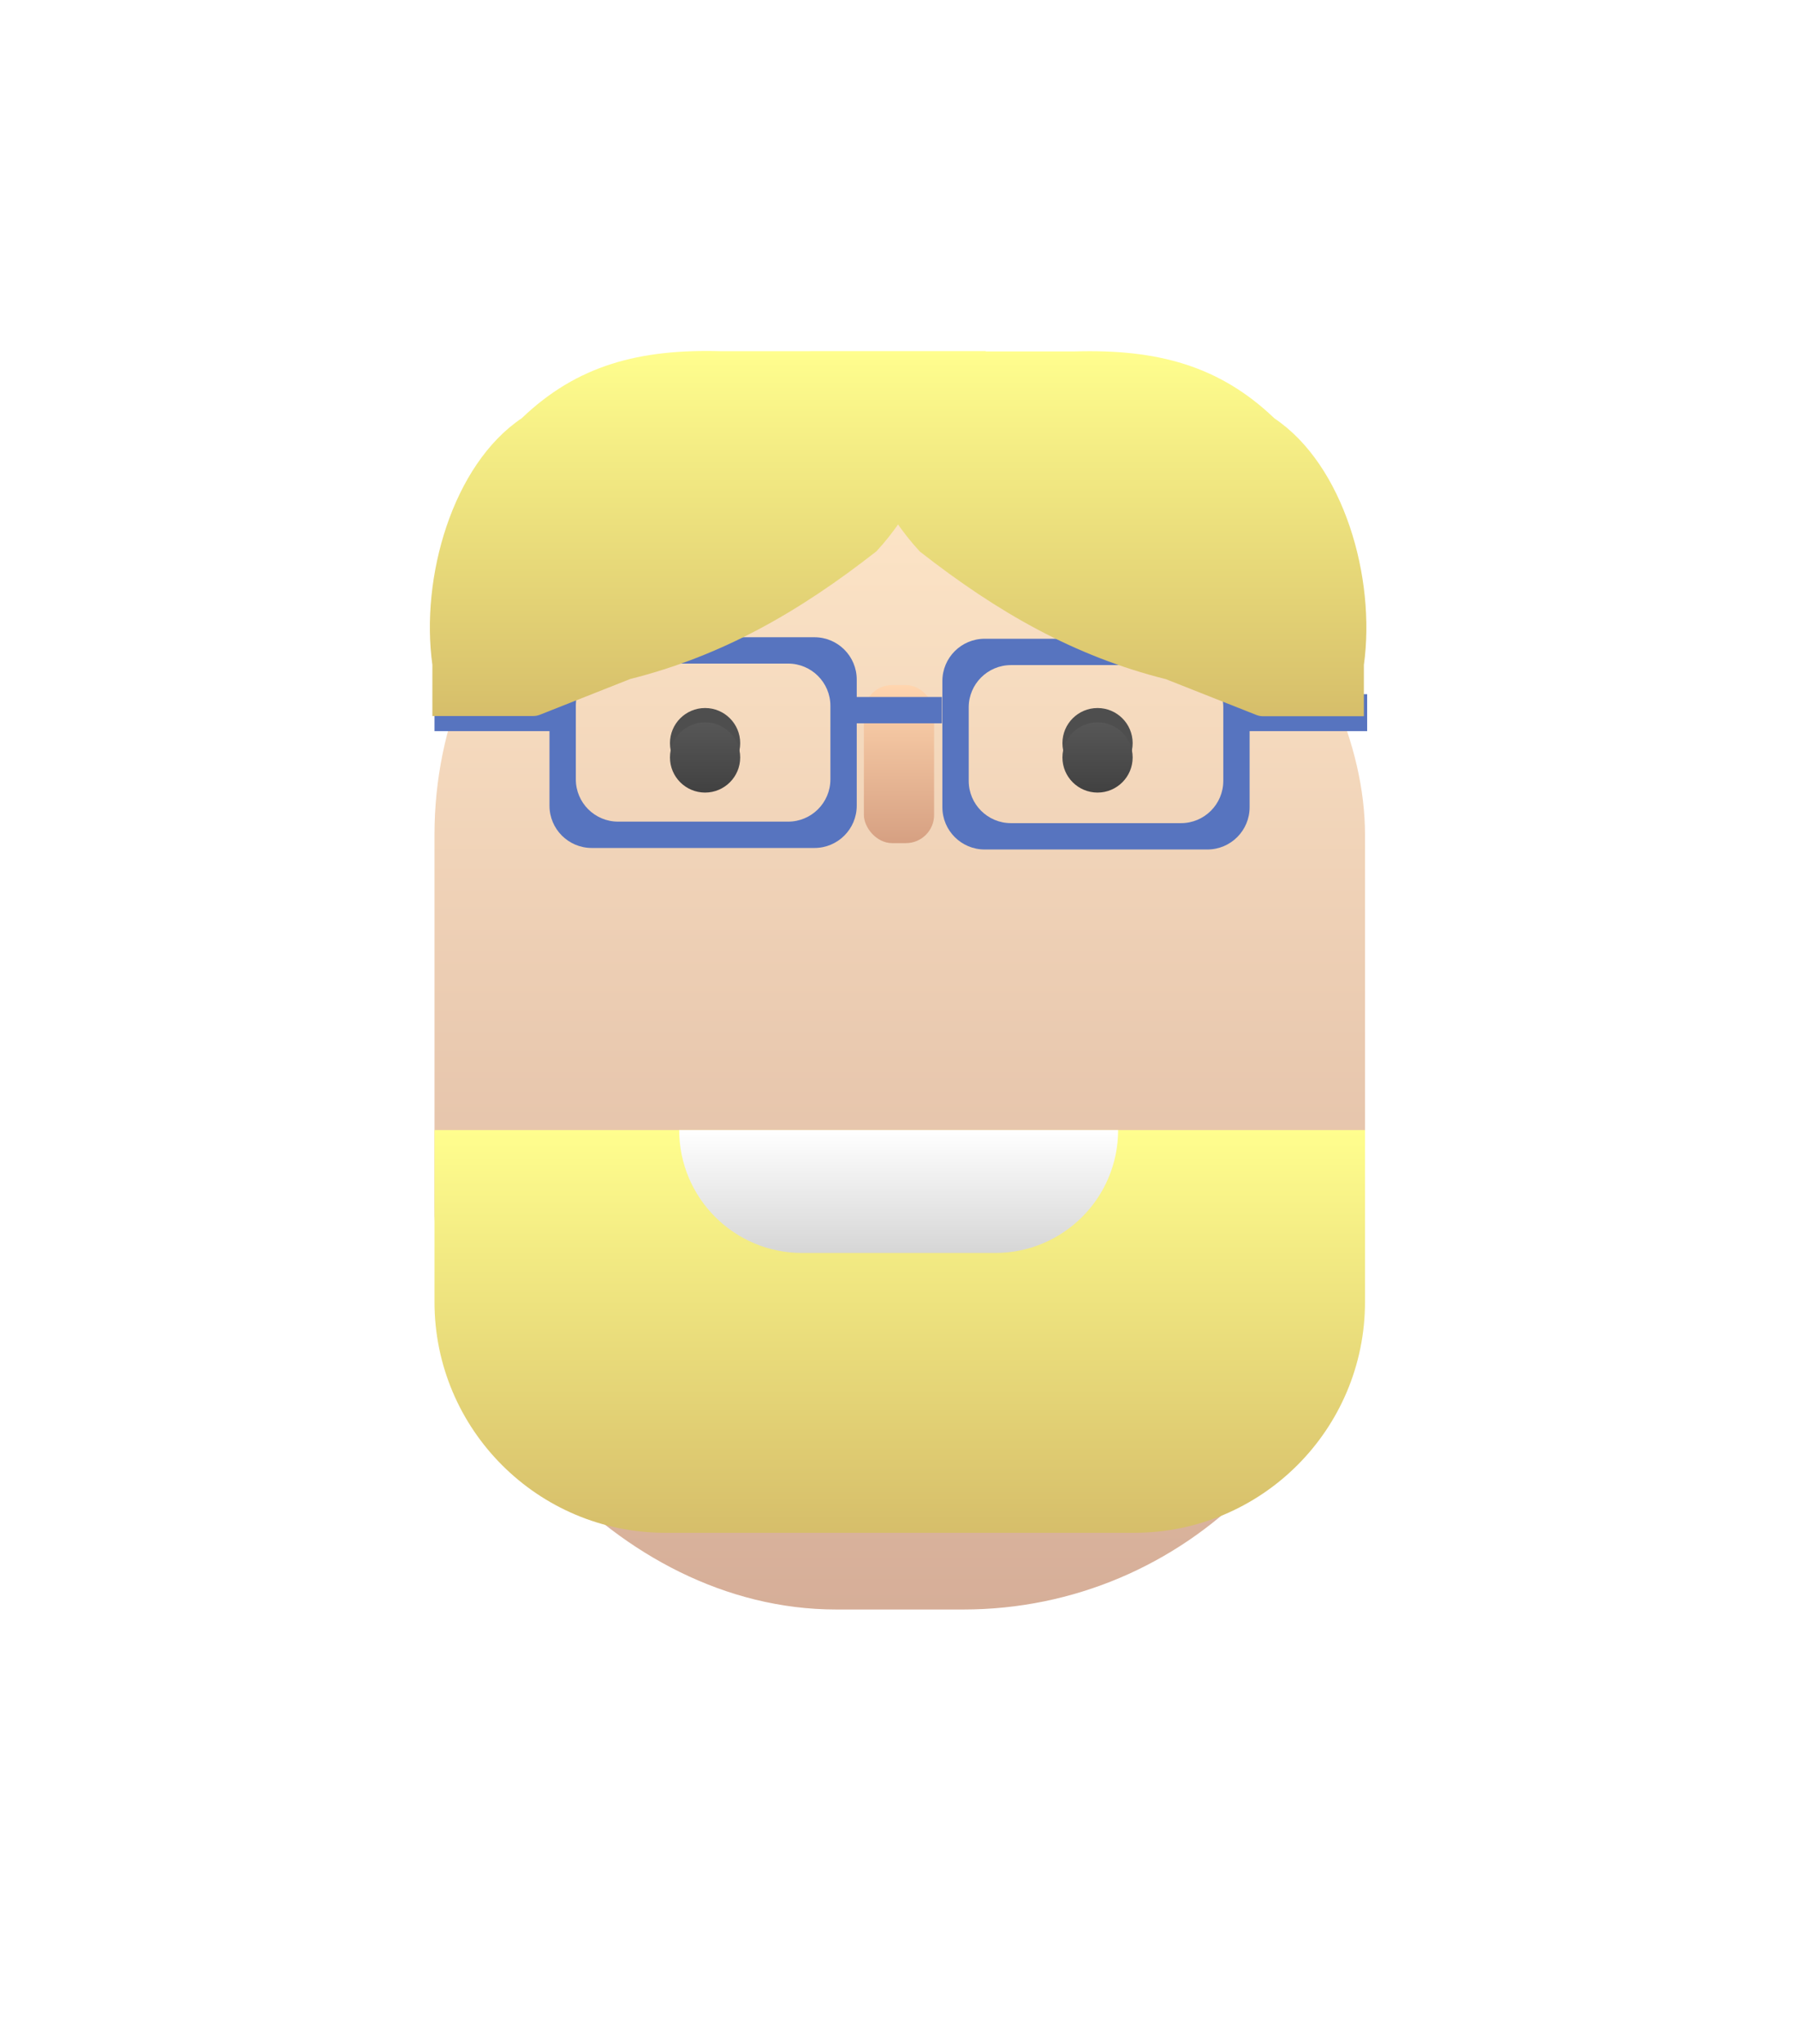 <svg width="255" height="290" viewBox="0 0 255 290" fill="none" xmlns="http://www.w3.org/2000/svg">
<g filter="url(#filter0_dii_93_131)">
<rect x="61.655" y="31" width="132.043" height="166.923" rx="57" fill="url(#paint0_linear_93_131)"/>
</g>
<g filter="url(#filter1_dii_93_131)">
<path d="M61.655 141.072V165.453C61.655 183.545 76.322 198.212 94.415 198.212H125.184H130.168H160.938C179.031 198.212 193.698 183.545 193.698 165.453V141.072H143.248H112.105H61.655Z" fill="url(#paint1_linear_93_131)"/>
</g>
<g filter="url(#filter2_dii_93_131)">
<path d="M96.38 152.21H158.665C158.665 161.842 150.857 169.65 141.225 169.65H113.82C104.188 169.65 96.38 161.842 96.38 152.21Z" fill="url(#paint2_linear_93_131)"/>
</g>
<g filter="url(#filter3_dii_93_131)">
<rect x="122.588" y="93.898" width="9.966" height="22.422" rx="4" fill="url(#paint3_linear_93_131)"/>
</g>
<rect x="121.2" y="98.883" width="12.457" height="3.737" fill="#5774BF"/>
<rect x="176.968" y="98.484" width="17.035" height="5.242" fill="#5774BF"/>
<rect x="61.655" y="98.484" width="16.38" height="5.242" fill="#5774BF"/>
<path fill-rule="evenodd" clip-rule="evenodd" d="M139.726 90.622C136.412 90.622 133.726 93.309 133.726 96.622V114.519C133.726 117.833 136.412 120.519 139.726 120.519H171.325C174.639 120.519 177.325 117.833 177.325 114.519V96.622C177.325 93.309 174.639 90.622 171.325 90.622H139.726ZM143.463 94.359C140.149 94.359 137.463 97.046 137.463 100.359V110.782C137.463 114.096 140.149 116.782 143.463 116.782H167.588C170.902 116.782 173.588 114.096 173.588 110.782V100.359C173.588 97.046 170.902 94.359 167.588 94.359H143.463Z" fill="#5774BF"/>
<circle cx="155.744" cy="105.433" r="4.983" fill="#4E4E4E"/>
<path fill-rule="evenodd" clip-rule="evenodd" d="M83.974 90.407C80.66 90.407 77.974 93.094 77.974 96.407V114.304C77.974 117.618 80.66 120.304 83.974 120.304H115.573C118.887 120.304 121.573 117.618 121.573 114.304V96.407C121.573 93.094 118.887 90.407 115.573 90.407H83.974ZM87.711 94.145C84.397 94.145 81.711 96.831 81.711 100.145V110.567C81.711 113.881 84.397 116.567 87.711 116.567H111.836C115.15 116.567 117.836 113.881 117.836 110.567V100.145C117.836 96.831 115.15 94.145 111.836 94.145H87.711Z" fill="#5774BF"/>
<circle cx="100.053" cy="105.432" r="4.983" fill="#4E4E4E"/>
<g filter="url(#filter4_dii_93_131)">
<circle cx="100.053" cy="105.432" r="4.983" fill="url(#paint4_linear_93_131)"/>
</g>
<g filter="url(#filter5_dii_93_131)">
<circle cx="155.744" cy="105.432" r="4.983" fill="url(#paint5_linear_93_131)"/>
</g>
<g filter="url(#filter6_dii_93_131)">
<path d="M76.617 82.606L89.433 77.535C102.448 74.266 113.336 68.06 124.376 59.413C126.867 56.709 128.967 53.612 130.605 50.227L139.895 31.03H102.333C90.756 30.703 81.911 32.996 74.049 40.53C64.21 47.137 59.635 63.134 61.355 75.519V82.79H75.653C75.983 82.79 76.31 82.728 76.617 82.606Z" fill="url(#paint6_linear_93_131)"/>
<path d="M178.276 82.636L165.461 77.565C152.446 74.296 141.558 68.09 130.518 59.444C128.027 56.739 125.927 53.642 124.289 50.257L114.998 31.06H152.561C164.137 30.733 172.982 33.026 180.845 40.56C190.684 47.167 195.259 63.164 193.538 75.549V82.82H179.241C178.91 82.82 178.583 82.758 178.276 82.636Z" fill="url(#paint7_linear_93_131)"/>
</g>
<defs>
<filter id="filter0_dii_93_131" x="0.814" y="0.58" width="253.725" height="288.604" filterUnits="userSpaceOnUse" color-interpolation-filters="sRGB">
<feFlood flood-opacity="0" result="BackgroundImageFix"/>
<feColorMatrix in="SourceAlpha" type="matrix" values="0 0 0 0 0 0 0 0 0 0 0 0 0 0 0 0 0 0 127 0" result="hardAlpha"/>
<feOffset dy="30.42"/>
<feGaussianBlur stdDeviation="30.42"/>
<feColorMatrix type="matrix" values="0 0 0 0 0.2 0 0 0 0 0.163 0 0 0 0 0.142 0 0 0 0.25 0"/>
<feBlend mode="normal" in2="BackgroundImageFix" result="effect1_dropShadow_93_131"/>
<feBlend mode="normal" in="SourceGraphic" in2="effect1_dropShadow_93_131" result="shape"/>
<feColorMatrix in="SourceAlpha" type="matrix" values="0 0 0 0 0 0 0 0 0 0 0 0 0 0 0 0 0 0 127 0" result="hardAlpha"/>
<feOffset dy="10.14"/>
<feGaussianBlur stdDeviation="5.07"/>
<feComposite in2="hardAlpha" operator="arithmetic" k2="-1" k3="1"/>
<feColorMatrix type="matrix" values="0 0 0 0 1 0 0 0 0 0.943 0 0 0 0 0.822 0 0 0 1 0"/>
<feBlend mode="normal" in2="shape" result="effect2_innerShadow_93_131"/>
<feColorMatrix in="SourceAlpha" type="matrix" values="0 0 0 0 0 0 0 0 0 0 0 0 0 0 0 0 0 0 127 0" result="hardAlpha"/>
<feOffset dy="-10.14"/>
<feGaussianBlur stdDeviation="5.07"/>
<feComposite in2="hardAlpha" operator="arithmetic" k2="-1" k3="1"/>
<feColorMatrix type="matrix" values="0 0 0 0 0.8 0 0 0 0 0.651 0 0 0 0 0.567 0 0 0 1 0"/>
<feBlend mode="normal" in2="effect2_innerShadow_93_131" result="effect3_innerShadow_93_131"/>
</filter>
<filter id="filter1_dii_93_131" x="23.156" y="121.822" width="209.041" height="134.139" filterUnits="userSpaceOnUse" color-interpolation-filters="sRGB">
<feFlood flood-opacity="0" result="BackgroundImageFix"/>
<feColorMatrix in="SourceAlpha" type="matrix" values="0 0 0 0 0 0 0 0 0 0 0 0 0 0 0 0 0 0 127 0" result="hardAlpha"/>
<feOffset dy="19.25"/>
<feGaussianBlur stdDeviation="19.25"/>
<feColorMatrix type="matrix" values="0 0 0 0 0.2 0 0 0 0 0.178 0 0 0 0 0.099 0 0 0 0.25 0"/>
<feBlend mode="normal" in2="BackgroundImageFix" result="effect1_dropShadow_93_131"/>
<feBlend mode="normal" in="SourceGraphic" in2="effect1_dropShadow_93_131" result="shape"/>
<feColorMatrix in="SourceAlpha" type="matrix" values="0 0 0 0 0 0 0 0 0 0 0 0 0 0 0 0 0 0 127 0" result="hardAlpha"/>
<feOffset dy="6.417"/>
<feGaussianBlur stdDeviation="3.208"/>
<feComposite in2="hardAlpha" operator="arithmetic" k2="-1" k3="1"/>
<feColorMatrix type="matrix" values="0 0 0 0 1 0 0 0 0 1 0 0 0 0 0.575 0 0 0 1 0"/>
<feBlend mode="normal" in2="shape" result="effect2_innerShadow_93_131"/>
<feColorMatrix in="SourceAlpha" type="matrix" values="0 0 0 0 0 0 0 0 0 0 0 0 0 0 0 0 0 0 127 0" result="hardAlpha"/>
<feOffset dy="-6.417"/>
<feGaussianBlur stdDeviation="3.208"/>
<feComposite in2="hardAlpha" operator="arithmetic" k2="-1" k3="1"/>
<feColorMatrix type="matrix" values="0 0 0 0 0.8 0 0 0 0 0.711 0 0 0 0 0.397 0 0 0 1 0"/>
<feBlend mode="normal" in2="effect2_innerShadow_93_131" result="effect3_innerShadow_93_131"/>
</filter>
<filter id="filter2_dii_93_131" x="80.156" y="144.098" width="94.733" height="49.888" filterUnits="userSpaceOnUse" color-interpolation-filters="sRGB">
<feFlood flood-opacity="0" result="BackgroundImageFix"/>
<feColorMatrix in="SourceAlpha" type="matrix" values="0 0 0 0 0 0 0 0 0 0 0 0 0 0 0 0 0 0 127 0" result="hardAlpha"/>
<feOffset dy="8.112"/>
<feGaussianBlur stdDeviation="8.112"/>
<feColorMatrix type="matrix" values="0 0 0 0 0.2 0 0 0 0 0.2 0 0 0 0 0.2 0 0 0 0.25 0"/>
<feBlend mode="normal" in2="BackgroundImageFix" result="effect1_dropShadow_93_131"/>
<feBlend mode="normal" in="SourceGraphic" in2="effect1_dropShadow_93_131" result="shape"/>
<feColorMatrix in="SourceAlpha" type="matrix" values="0 0 0 0 0 0 0 0 0 0 0 0 0 0 0 0 0 0 127 0" result="hardAlpha"/>
<feOffset dy="2.704"/>
<feGaussianBlur stdDeviation="1.352"/>
<feComposite in2="hardAlpha" operator="arithmetic" k2="-1" k3="1"/>
<feColorMatrix type="matrix" values="0 0 0 0 1 0 0 0 0 1 0 0 0 0 1 0 0 0 1 0"/>
<feBlend mode="normal" in2="shape" result="effect2_innerShadow_93_131"/>
<feColorMatrix in="SourceAlpha" type="matrix" values="0 0 0 0 0 0 0 0 0 0 0 0 0 0 0 0 0 0 127 0" result="hardAlpha"/>
<feOffset dy="-2.704"/>
<feGaussianBlur stdDeviation="1.352"/>
<feComposite in2="hardAlpha" operator="arithmetic" k2="-1" k3="1"/>
<feColorMatrix type="matrix" values="0 0 0 0 0.8 0 0 0 0 0.8 0 0 0 0 0.8 0 0 0 1 0"/>
<feBlend mode="normal" in2="effect2_innerShadow_93_131" result="effect3_innerShadow_93_131"/>
</filter>
<filter id="filter3_dii_93_131" x="115.997" y="90.603" width="23.148" height="35.605" filterUnits="userSpaceOnUse" color-interpolation-filters="sRGB">
<feFlood flood-opacity="0" result="BackgroundImageFix"/>
<feColorMatrix in="SourceAlpha" type="matrix" values="0 0 0 0 0 0 0 0 0 0 0 0 0 0 0 0 0 0 127 0" result="hardAlpha"/>
<feOffset dy="3.296"/>
<feGaussianBlur stdDeviation="3.296"/>
<feColorMatrix type="matrix" values="0 0 0 0 0.2 0 0 0 0 0.149 0 0 0 0 0.122 0 0 0 0.25 0"/>
<feBlend mode="normal" in2="BackgroundImageFix" result="effect1_dropShadow_93_131"/>
<feBlend mode="normal" in="SourceGraphic" in2="effect1_dropShadow_93_131" result="shape"/>
<feColorMatrix in="SourceAlpha" type="matrix" values="0 0 0 0 0 0 0 0 0 0 0 0 0 0 0 0 0 0 127 0" result="hardAlpha"/>
<feOffset dy="1.099"/>
<feGaussianBlur stdDeviation="0.549"/>
<feComposite in2="hardAlpha" operator="arithmetic" k2="-1" k3="1"/>
<feColorMatrix type="matrix" values="0 0 0 0 1 0 0 0 0 0.865 0 0 0 0 0.706 0 0 0 1 0"/>
<feBlend mode="normal" in2="shape" result="effect2_innerShadow_93_131"/>
<feColorMatrix in="SourceAlpha" type="matrix" values="0 0 0 0 0 0 0 0 0 0 0 0 0 0 0 0 0 0 127 0" result="hardAlpha"/>
<feOffset dy="-1.099"/>
<feGaussianBlur stdDeviation="0.549"/>
<feComposite in2="hardAlpha" operator="arithmetic" k2="-1" k3="1"/>
<feColorMatrix type="matrix" values="0 0 0 0 0.8 0 0 0 0 0.597 0 0 0 0 0.487 0 0 0 1 0"/>
<feBlend mode="normal" in2="effect2_innerShadow_93_131" result="effect3_innerShadow_93_131"/>
</filter>
<filter id="filter4_dii_93_131" x="91.014" y="98.422" width="18.078" height="18.078" filterUnits="userSpaceOnUse" color-interpolation-filters="sRGB">
<feFlood flood-opacity="0" result="BackgroundImageFix"/>
<feColorMatrix in="SourceAlpha" type="matrix" values="0 0 0 0 0 0 0 0 0 0 0 0 0 0 0 0 0 0 127 0" result="hardAlpha"/>
<feOffset dy="2.028"/>
<feGaussianBlur stdDeviation="2.028"/>
<feColorMatrix type="matrix" values="0 0 0 0 0.061 0 0 0 0 0.061 0 0 0 0 0.061 0 0 0 0.25 0"/>
<feBlend mode="normal" in2="BackgroundImageFix" result="effect1_dropShadow_93_131"/>
<feBlend mode="normal" in="SourceGraphic" in2="effect1_dropShadow_93_131" result="shape"/>
<feColorMatrix in="SourceAlpha" type="matrix" values="0 0 0 0 0 0 0 0 0 0 0 0 0 0 0 0 0 0 127 0" result="hardAlpha"/>
<feOffset dy="0.676"/>
<feGaussianBlur stdDeviation="0.338"/>
<feComposite in2="hardAlpha" operator="arithmetic" k2="-1" k3="1"/>
<feColorMatrix type="matrix" values="0 0 0 0 0.353 0 0 0 0 0.353 0 0 0 0 0.353 0 0 0 1 0"/>
<feBlend mode="normal" in2="shape" result="effect2_innerShadow_93_131"/>
<feColorMatrix in="SourceAlpha" type="matrix" values="0 0 0 0 0 0 0 0 0 0 0 0 0 0 0 0 0 0 127 0" result="hardAlpha"/>
<feOffset dy="-0.676"/>
<feGaussianBlur stdDeviation="0.338"/>
<feComposite in2="hardAlpha" operator="arithmetic" k2="-1" k3="1"/>
<feColorMatrix type="matrix" values="0 0 0 0 0.243 0 0 0 0 0.243 0 0 0 0 0.243 0 0 0 1 0"/>
<feBlend mode="normal" in2="effect2_innerShadow_93_131" result="effect3_innerShadow_93_131"/>
</filter>
<filter id="filter5_dii_93_131" x="146.705" y="98.422" width="18.078" height="18.078" filterUnits="userSpaceOnUse" color-interpolation-filters="sRGB">
<feFlood flood-opacity="0" result="BackgroundImageFix"/>
<feColorMatrix in="SourceAlpha" type="matrix" values="0 0 0 0 0 0 0 0 0 0 0 0 0 0 0 0 0 0 127 0" result="hardAlpha"/>
<feOffset dy="2.028"/>
<feGaussianBlur stdDeviation="2.028"/>
<feColorMatrix type="matrix" values="0 0 0 0 0.061 0 0 0 0 0.061 0 0 0 0 0.061 0 0 0 0.25 0"/>
<feBlend mode="normal" in2="BackgroundImageFix" result="effect1_dropShadow_93_131"/>
<feBlend mode="normal" in="SourceGraphic" in2="effect1_dropShadow_93_131" result="shape"/>
<feColorMatrix in="SourceAlpha" type="matrix" values="0 0 0 0 0 0 0 0 0 0 0 0 0 0 0 0 0 0 127 0" result="hardAlpha"/>
<feOffset dy="0.676"/>
<feGaussianBlur stdDeviation="0.338"/>
<feComposite in2="hardAlpha" operator="arithmetic" k2="-1" k3="1"/>
<feColorMatrix type="matrix" values="0 0 0 0 0.353 0 0 0 0 0.353 0 0 0 0 0.353 0 0 0 1 0"/>
<feBlend mode="normal" in2="shape" result="effect2_innerShadow_93_131"/>
<feColorMatrix in="SourceAlpha" type="matrix" values="0 0 0 0 0 0 0 0 0 0 0 0 0 0 0 0 0 0 127 0" result="hardAlpha"/>
<feOffset dy="-0.676"/>
<feGaussianBlur stdDeviation="0.338"/>
<feComposite in2="hardAlpha" operator="arithmetic" k2="-1" k3="1"/>
<feColorMatrix type="matrix" values="0 0 0 0 0.243 0 0 0 0 0.243 0 0 0 0 0.243 0 0 0 1 0"/>
<feBlend mode="normal" in2="effect2_innerShadow_93_131" result="effect3_innerShadow_93_131"/>
</filter>
<filter id="filter6_dii_93_131" x="23.41" y="12.205" width="208.073" height="127" filterUnits="userSpaceOnUse" color-interpolation-filters="sRGB">
<feFlood flood-opacity="0" result="BackgroundImageFix"/>
<feColorMatrix in="SourceAlpha" type="matrix" values="0 0 0 0 0 0 0 0 0 0 0 0 0 0 0 0 0 0 127 0" result="hardAlpha"/>
<feOffset dy="18.795"/>
<feGaussianBlur stdDeviation="18.795"/>
<feColorMatrix type="matrix" values="0 0 0 0 0.2 0 0 0 0 0.178 0 0 0 0 0.099 0 0 0 0.25 0"/>
<feBlend mode="normal" in2="BackgroundImageFix" result="effect1_dropShadow_93_131"/>
<feBlend mode="normal" in="SourceGraphic" in2="effect1_dropShadow_93_131" result="shape"/>
<feColorMatrix in="SourceAlpha" type="matrix" values="0 0 0 0 0 0 0 0 0 0 0 0 0 0 0 0 0 0 127 0" result="hardAlpha"/>
<feOffset dy="6.265"/>
<feGaussianBlur stdDeviation="3.132"/>
<feComposite in2="hardAlpha" operator="arithmetic" k2="-1" k3="1"/>
<feColorMatrix type="matrix" values="0 0 0 0 1 0 0 0 0 1 0 0 0 0 0.575 0 0 0 1 0"/>
<feBlend mode="normal" in2="shape" result="effect2_innerShadow_93_131"/>
<feColorMatrix in="SourceAlpha" type="matrix" values="0 0 0 0 0 0 0 0 0 0 0 0 0 0 0 0 0 0 127 0" result="hardAlpha"/>
<feOffset dy="-6.265"/>
<feGaussianBlur stdDeviation="3.132"/>
<feComposite in2="hardAlpha" operator="arithmetic" k2="-1" k3="1"/>
<feColorMatrix type="matrix" values="0 0 0 0 0.8 0 0 0 0 0.711 0 0 0 0 0.397 0 0 0 1 0"/>
<feBlend mode="normal" in2="effect2_innerShadow_93_131" result="effect3_innerShadow_93_131"/>
</filter>
<linearGradient id="paint0_linear_93_131" x1="127.677" y1="31" x2="127.677" y2="197.923" gradientUnits="userSpaceOnUse">
<stop stop-color="#FFE8CA"/>
<stop offset="1" stop-color="#D6AE98"/>
</linearGradient>
<linearGradient id="paint1_linear_93_131" x1="127.676" y1="141.072" x2="127.676" y2="198.212" gradientUnits="userSpaceOnUse">
<stop stop-color="#FFFE8E"/>
<stop offset="1" stop-color="#D6BE6A"/>
</linearGradient>
<linearGradient id="paint2_linear_93_131" x1="127.523" y1="152.21" x2="127.523" y2="169.65" gradientUnits="userSpaceOnUse">
<stop stop-color="white"/>
<stop offset="1" stop-color="#D6D6D6"/>
</linearGradient>
<linearGradient id="paint3_linear_93_131" x1="127.571" y1="93.898" x2="127.571" y2="116.321" gradientUnits="userSpaceOnUse">
<stop stop-color="#FFD5AE"/>
<stop offset="1" stop-color="#D6A082"/>
</linearGradient>
<linearGradient id="paint4_linear_93_131" x1="100.053" y1="100.45" x2="100.053" y2="110.415" gradientUnits="userSpaceOnUse">
<stop stop-color="#575757"/>
<stop offset="1" stop-color="#414141"/>
</linearGradient>
<linearGradient id="paint5_linear_93_131" x1="155.744" y1="100.45" x2="155.744" y2="110.415" gradientUnits="userSpaceOnUse">
<stop stop-color="#575757"/>
<stop offset="1" stop-color="#414141"/>
</linearGradient>
<linearGradient id="paint6_linear_93_131" x1="127.447" y1="31" x2="127.447" y2="82.82" gradientUnits="userSpaceOnUse">
<stop stop-color="#FFFE8E"/>
<stop offset="1" stop-color="#D6BE6A"/>
</linearGradient>
<linearGradient id="paint7_linear_93_131" x1="127.447" y1="31" x2="127.447" y2="82.82" gradientUnits="userSpaceOnUse">
<stop stop-color="#FFFE8E"/>
<stop offset="1" stop-color="#D6BE6A"/>
</linearGradient>
</defs>
</svg>
